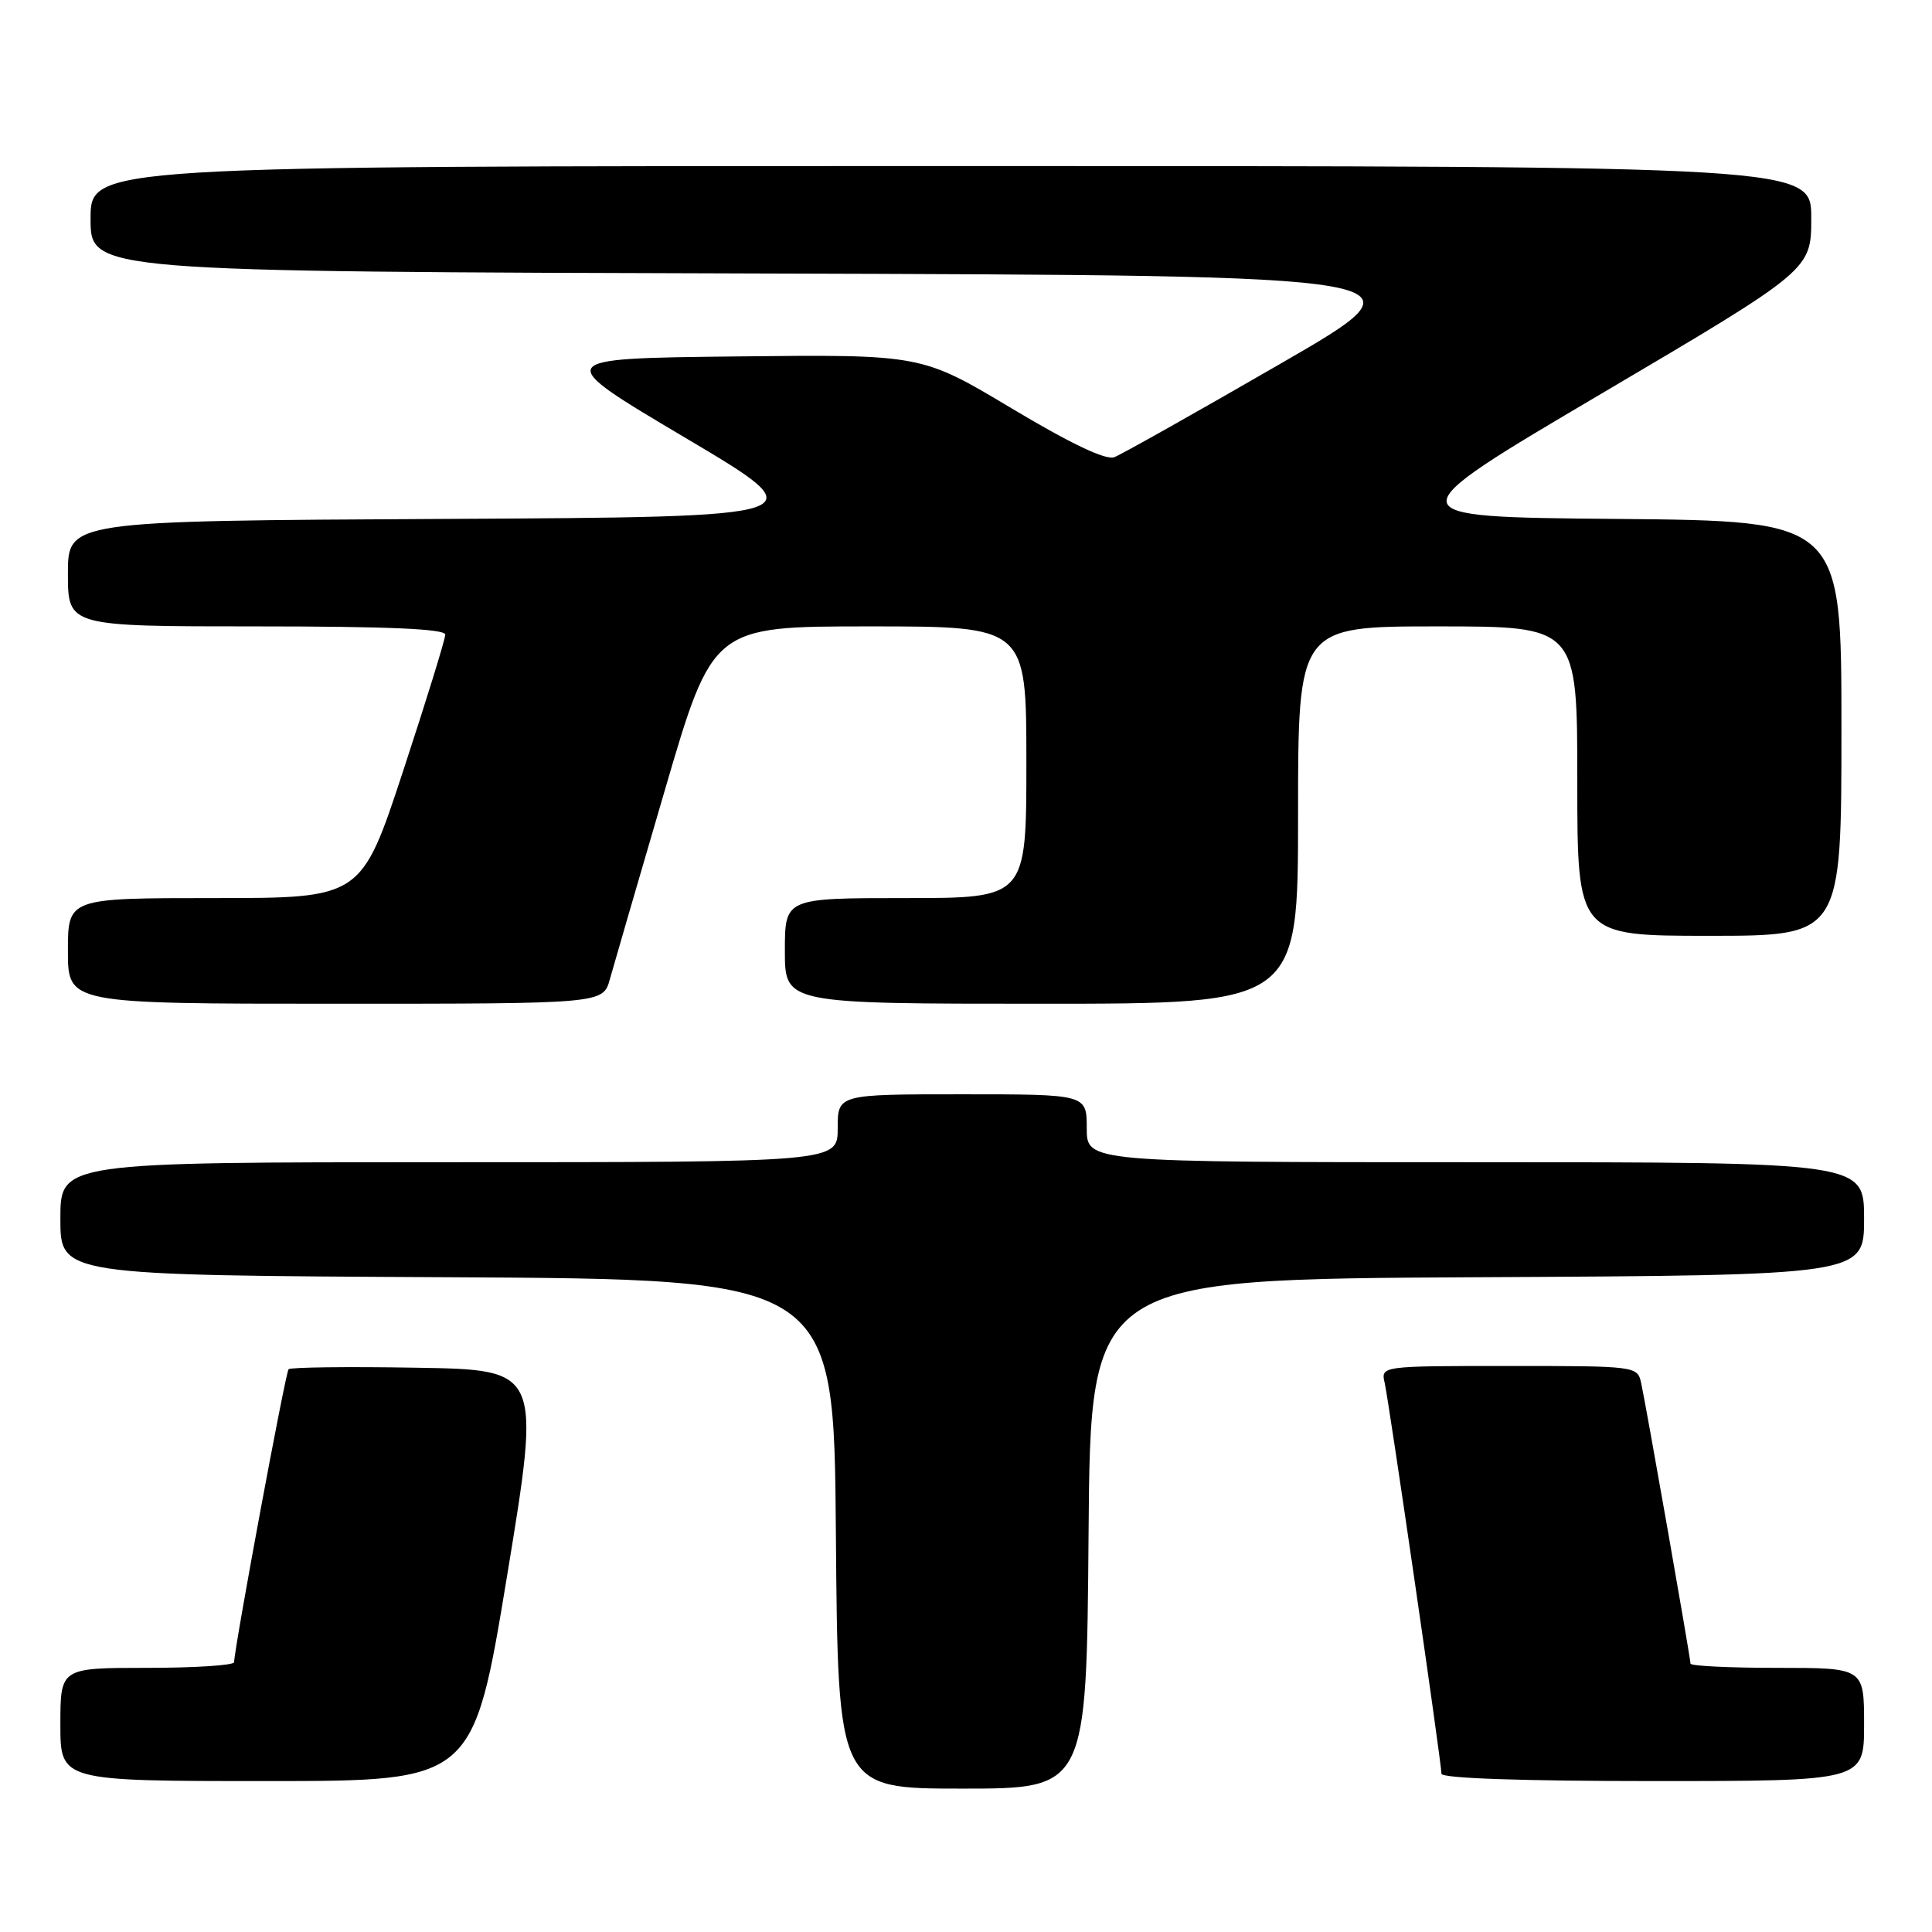 <?xml version="1.0" encoding="UTF-8" standalone="no"?>
<!DOCTYPE svg PUBLIC "-//W3C//DTD SVG 1.1//EN" "http://www.w3.org/Graphics/SVG/1.1/DTD/svg11.dtd" >
<svg xmlns="http://www.w3.org/2000/svg" xmlns:xlink="http://www.w3.org/1999/xlink" version="1.1" viewBox="0 0 256 256">
 <g >
 <path fill="currentColor"
d=" M 144.24 203.25 C 144.50 169.50 144.50 169.50 195.75 169.24 C 247.00 168.98 247.00 168.98 247.00 161.49 C 247.00 154.00 247.00 154.00 195.50 154.00 C 144.00 154.00 144.00 154.00 144.00 149.50 C 144.00 145.00 144.00 145.00 127.50 145.00 C 111.00 145.00 111.00 145.00 111.00 149.50 C 111.00 154.00 111.00 154.00 59.50 154.00 C 8.00 154.00 8.00 154.00 8.00 161.49 C 8.00 168.98 8.00 168.98 59.25 169.24 C 110.50 169.50 110.50 169.50 110.76 203.25 C 111.03 237.00 111.03 237.00 127.50 237.00 C 143.97 237.00 143.97 237.00 144.24 203.25 Z  M 67.20 208.75 C 71.68 181.50 71.68 181.50 55.20 181.23 C 46.13 181.07 38.50 181.17 38.24 181.43 C 37.83 181.84 31.09 218.12 31.02 220.25 C 31.01 220.66 25.82 221.00 19.50 221.00 C 8.00 221.00 8.00 221.00 8.00 228.50 C 8.00 236.00 8.00 236.00 35.36 236.00 C 62.71 236.00 62.71 236.00 67.20 208.75 Z  M 247.00 228.50 C 247.00 221.00 247.00 221.00 235.50 221.00 C 229.18 221.00 224.00 220.75 224.00 220.44 C 224.00 219.70 218.09 186.10 217.46 183.25 C 216.97 181.02 216.78 181.00 199.96 181.00 C 182.96 181.00 182.96 181.00 183.48 183.25 C 184.06 185.82 191.00 233.56 191.00 235.03 C 191.00 235.63 201.62 236.00 219.00 236.00 C 247.00 236.00 247.00 236.00 247.00 228.50 Z  M 80.81 129.75 C 81.31 127.96 84.58 116.71 88.08 104.75 C 94.44 83.00 94.44 83.00 115.22 83.00 C 136.00 83.00 136.00 83.00 136.00 101.00 C 136.00 119.00 136.00 119.00 120.00 119.00 C 104.00 119.00 104.00 119.00 104.00 126.00 C 104.00 133.00 104.00 133.00 138.00 133.00 C 172.00 133.00 172.00 133.00 172.00 108.00 C 172.00 83.00 172.00 83.00 190.50 83.00 C 209.00 83.00 209.00 83.00 209.00 103.50 C 209.00 124.00 209.00 124.00 226.50 124.00 C 244.00 124.00 244.00 124.00 244.00 96.51 C 244.00 69.03 244.00 69.03 214.25 68.76 C 184.50 68.50 184.50 68.50 212.25 52.13 C 240.00 35.76 240.00 35.76 240.00 28.88 C 240.00 22.00 240.00 22.00 126.00 22.00 C 12.00 22.00 12.00 22.00 12.00 28.99 C 12.00 35.99 12.00 35.99 100.96 36.24 C 189.93 36.50 189.93 36.50 169.64 48.21 C 158.48 54.66 148.59 60.22 147.65 60.58 C 146.53 61.01 141.89 58.80 134.03 54.10 C 122.10 46.96 122.10 46.96 97.59 47.23 C 73.08 47.50 73.08 47.50 90.79 58.00 C 108.50 68.50 108.50 68.50 58.75 68.76 C 9.00 69.02 9.00 69.02 9.00 76.01 C 9.00 83.00 9.00 83.00 34.00 83.00 C 51.40 83.00 59.00 83.33 59.00 84.09 C 59.00 84.69 56.50 92.79 53.44 102.09 C 47.88 119.00 47.88 119.00 28.44 119.00 C 9.00 119.00 9.00 119.00 9.00 126.00 C 9.00 133.00 9.00 133.00 44.45 133.00 C 79.91 133.00 79.91 133.00 80.81 129.75 Z "/>
</g>
</svg>